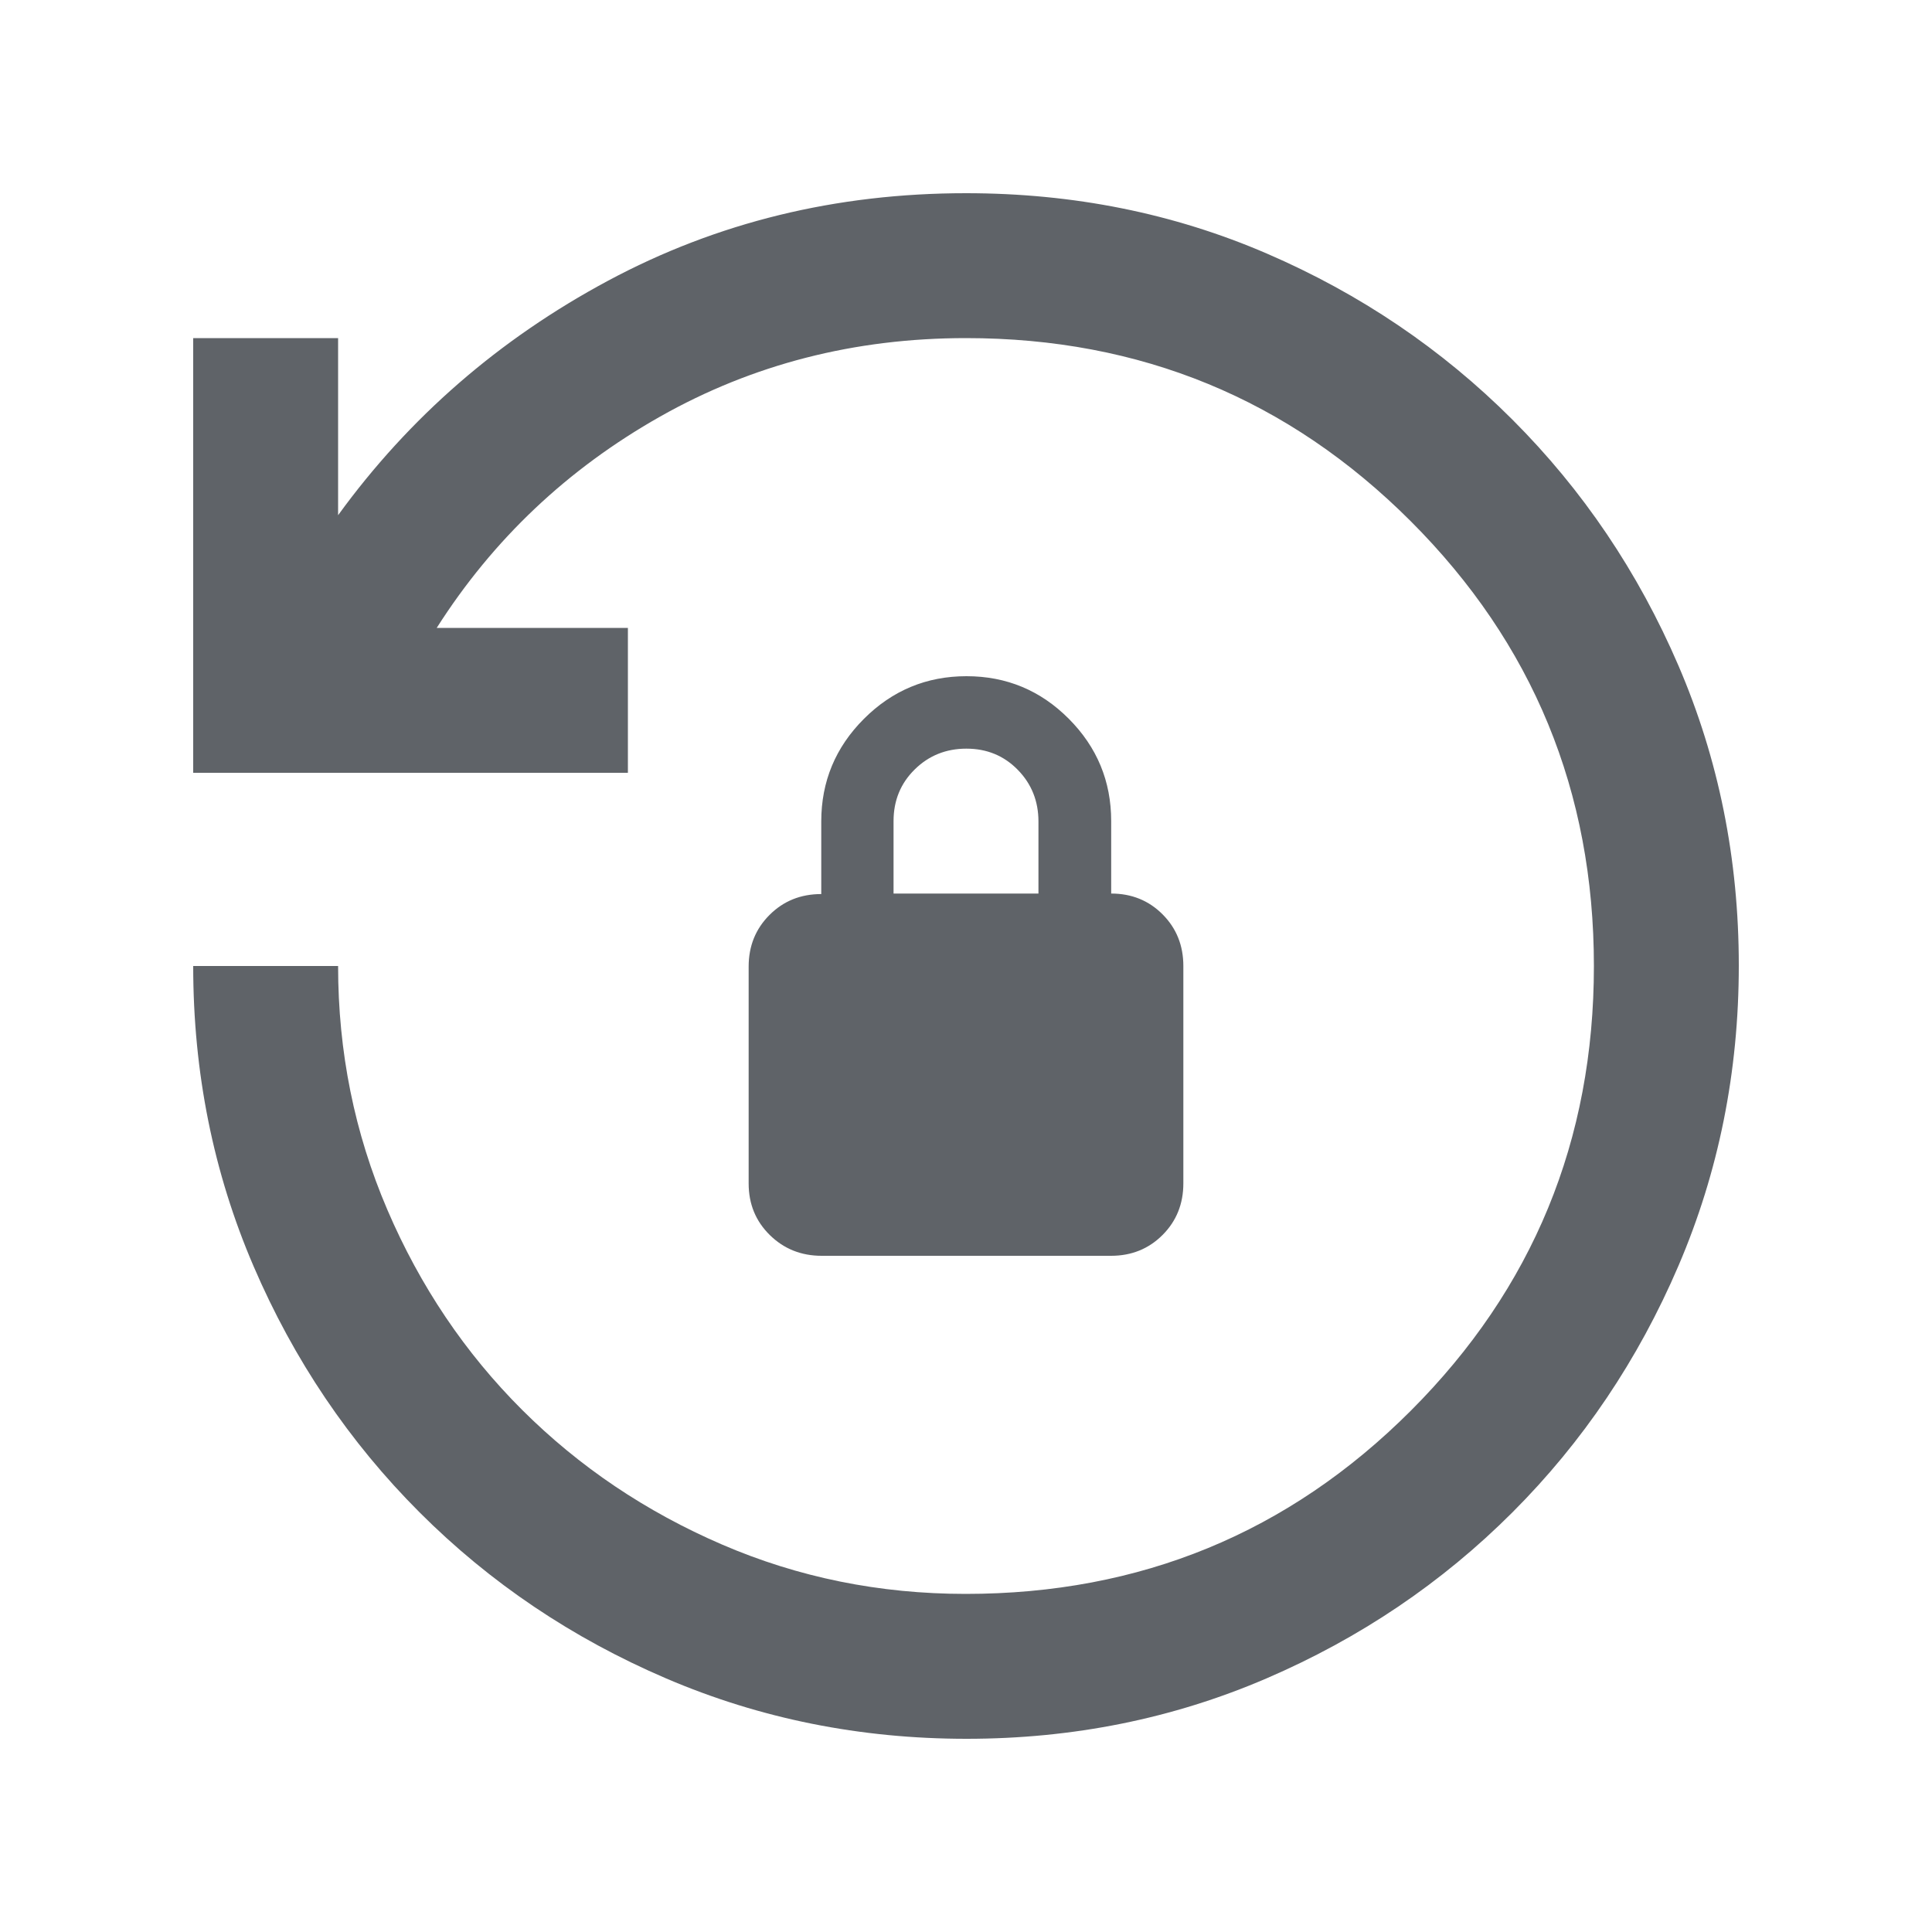 <svg xmlns="http://www.w3.org/2000/svg" height="20" viewBox="0 -960 960 960" width="20" fill="#5f6368"><path d="M480.28-96Q401-96 331-126t-122.5-82.5Q156-261 126-330.81T96-480h72q0 64 24.45 121.07 24.46 57.06 67 99.5Q302-217 358.84-192.5 415.68-168 479.8-168 610-168 701-259t91-221q0-130-91-221t-221-91q-83 0-152 39T217-648h95v72H96v-216h72v88q53-73 134.12-116.5T480-864q80 0 149.5 30t122 82.5Q804-699 834-629.28q30 69.73 30 149Q864-401 834-331t-82.5 122.5Q699-156 629.28-126q-69.73 30-149 30zm-72-240q-15.28 0-25.78-10.33-10.5-10.33-10.5-25.6v-107.8q0-15.27 10.37-25.64 10.38-10.38 25.71-10.38v-36.08q0-29.77 21.19-50.97 21.2-21.2 50.97-21.2 29.76 0 50.83 21.15 21.07 21.15 21.07 50.85v36q15.24 0 25.55 10.35T588-480v108q0 15.3-10.33 25.65Q567.33-336 552.06-336H408.28zM444-516h72v-35.79q0-15.21-10.29-25.71t-25.5-10.5q-15.21 0-25.71 10.35T444-552v36z"/></svg>